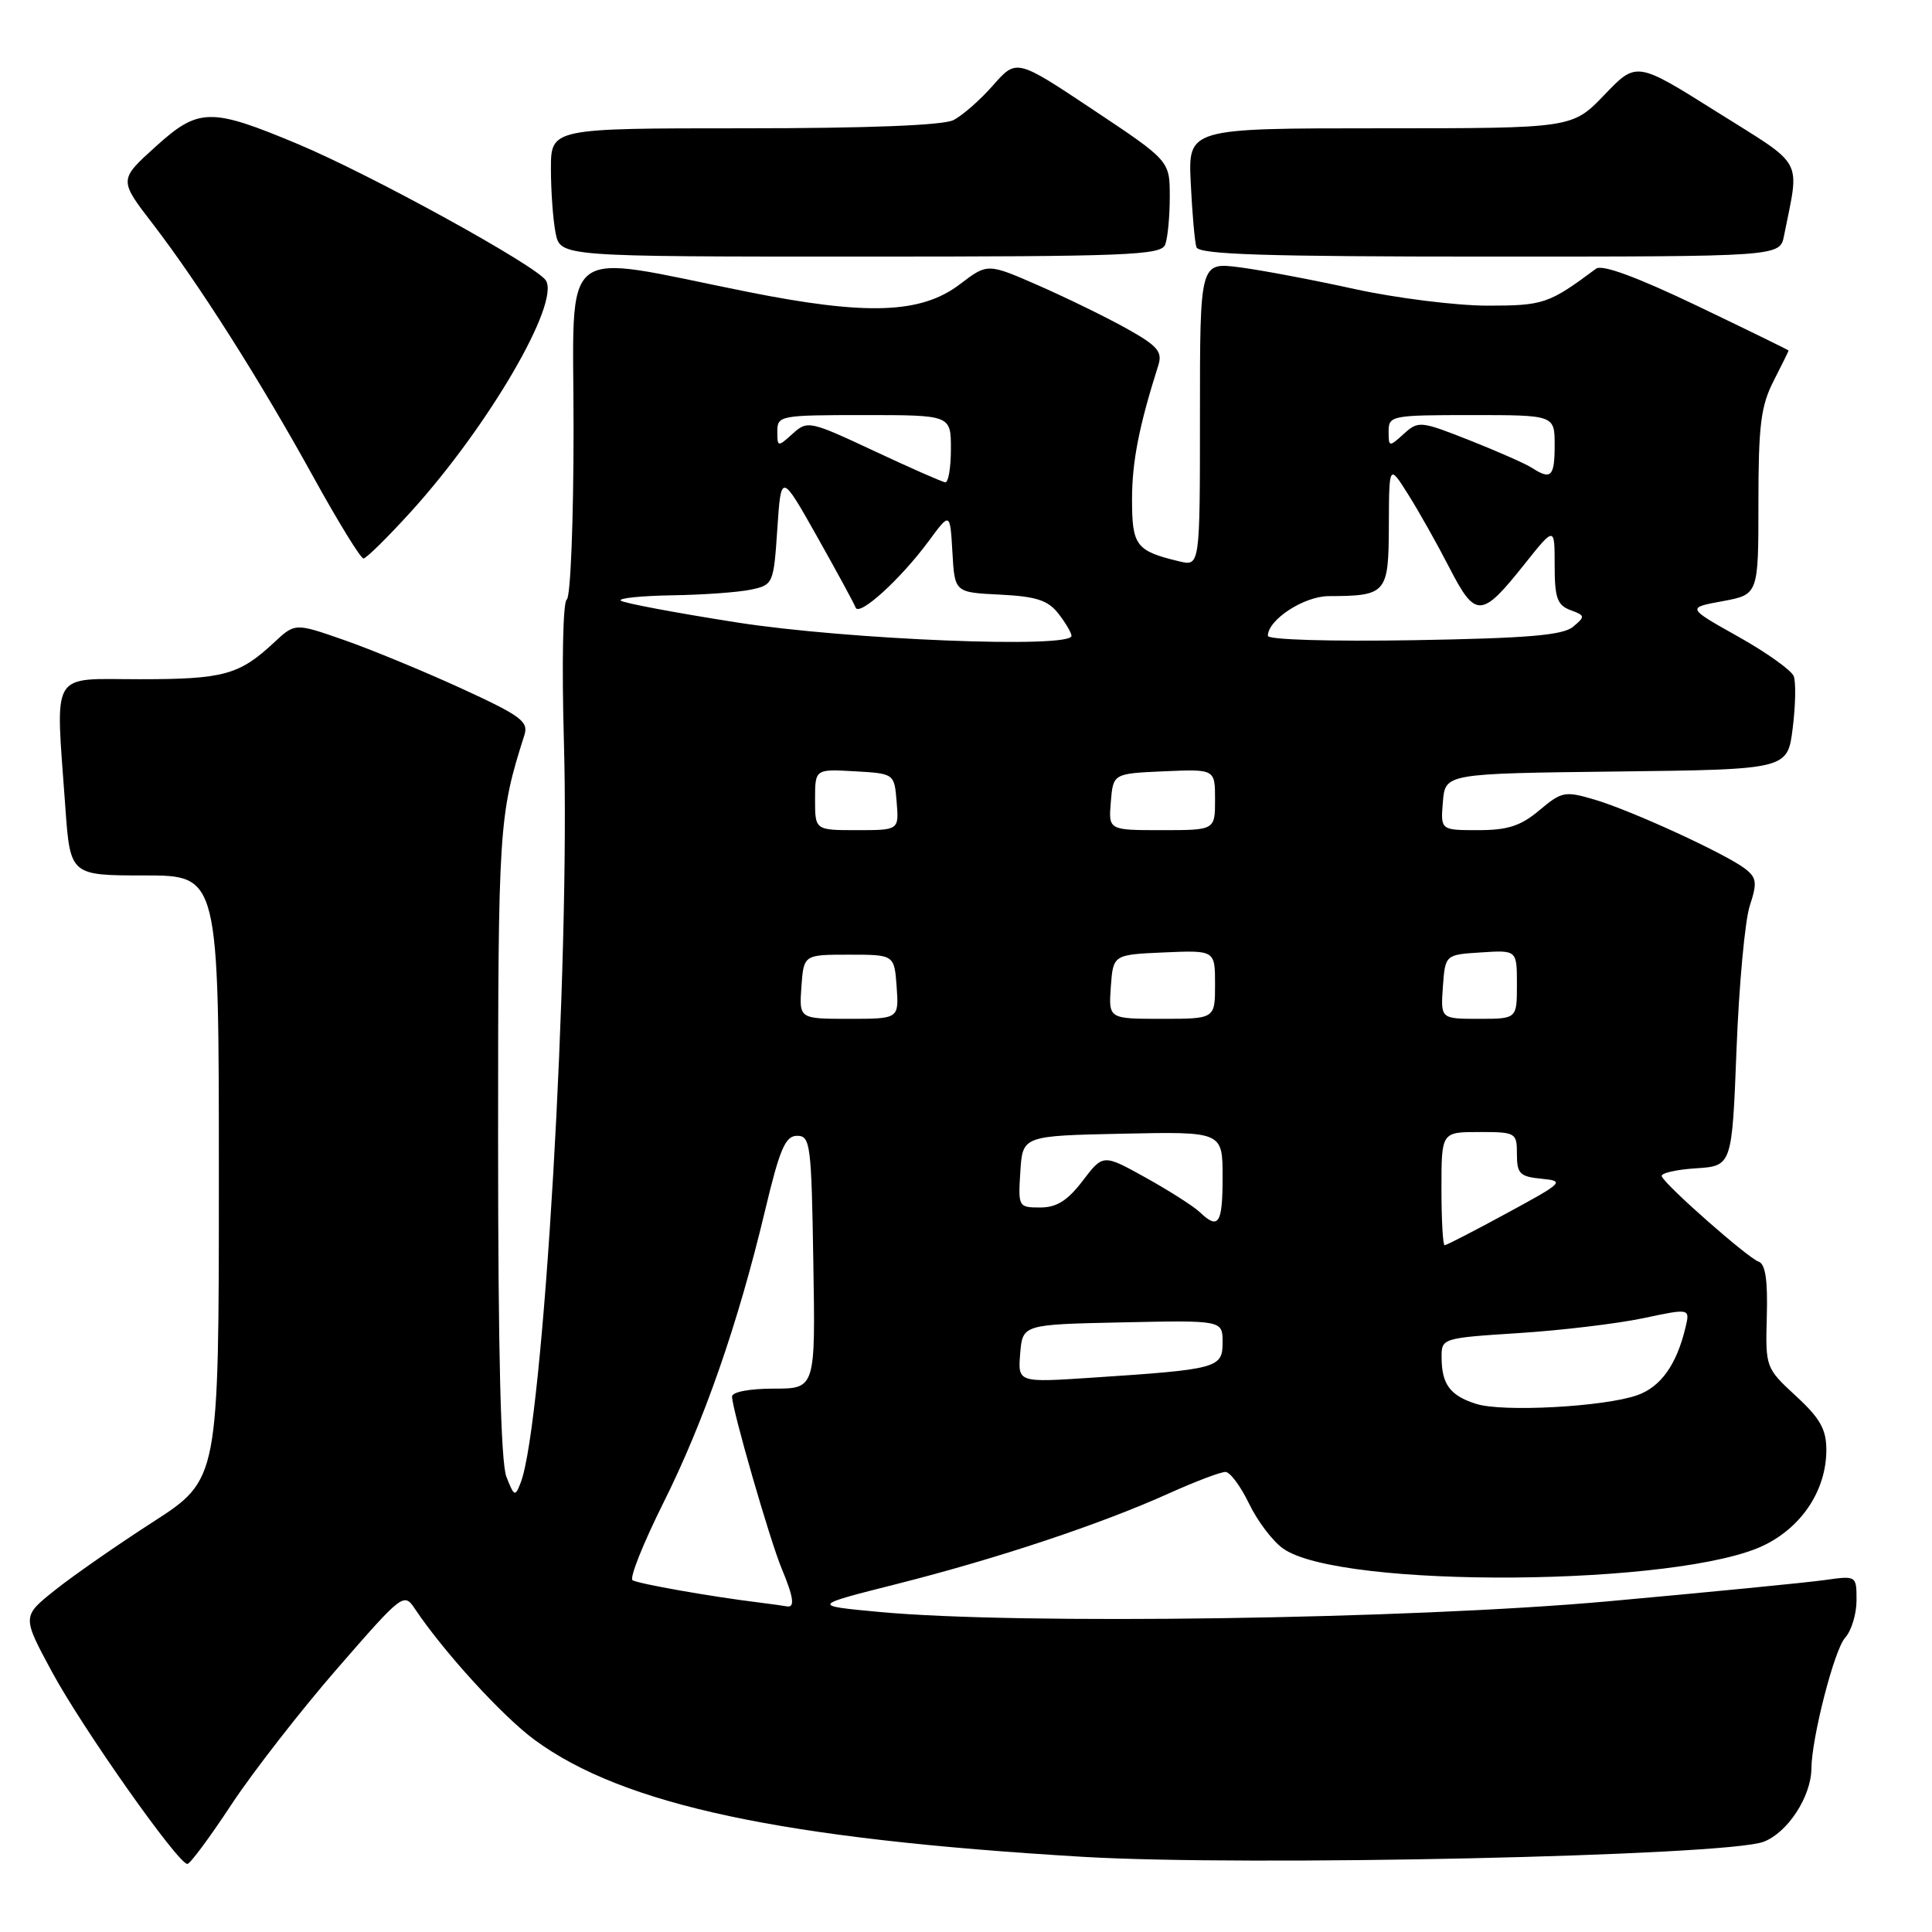 <?xml version="1.0" encoding="UTF-8" standalone="no"?>
<!DOCTYPE svg PUBLIC "-//W3C//DTD SVG 1.1//EN" "http://www.w3.org/Graphics/SVG/1.1/DTD/svg11.dtd" >
<svg xmlns="http://www.w3.org/2000/svg" xmlns:xlink="http://www.w3.org/1999/xlink" version="1.1" viewBox="0 0 256 256">
 <g >
 <path fill="currentColor"
d=" M 30.67 239.10 C 33.52 234.79 39.82 226.69 44.67 221.11 C 53.38 211.10 53.52 210.99 55.00 213.21 C 58.81 218.90 66.57 227.40 70.82 230.53 C 82.57 239.18 103.64 243.67 143.50 246.04 C 165.28 247.33 228.67 245.93 233.67 244.05 C 236.86 242.85 239.98 238.08 240.02 234.35 C 240.06 230.24 243.05 218.60 244.48 217.02 C 245.32 216.10 246.00 213.86 246.00 212.06 C 246.00 208.77 246.00 208.77 241.75 209.37 C 239.41 209.70 226.47 210.97 213.00 212.19 C 186.77 214.55 134.87 215.31 116.50 213.59 C 107.50 212.75 107.50 212.75 118.90 209.87 C 132.18 206.51 145.85 201.96 154.89 197.88 C 158.40 196.30 161.78 195.02 162.39 195.04 C 163.00 195.06 164.40 196.95 165.50 199.23 C 166.60 201.52 168.62 204.20 170.00 205.18 C 177.53 210.57 222.85 210.22 233.88 204.69 C 238.88 202.19 242.00 197.35 242.00 192.11 C 242.00 189.40 241.17 187.92 237.96 184.97 C 233.95 181.26 233.93 181.19 234.11 174.42 C 234.25 169.63 233.92 167.47 233.02 167.17 C 231.61 166.70 220.69 157.09 220.19 155.87 C 220.01 155.46 222.04 154.98 224.69 154.81 C 229.50 154.50 229.50 154.50 230.10 139.00 C 230.43 130.47 231.22 121.92 231.86 120.00 C 232.85 116.99 232.77 116.31 231.26 115.13 C 228.74 113.17 216.24 107.42 211.31 105.96 C 207.35 104.79 206.95 104.87 203.98 107.36 C 201.51 109.44 199.79 110.00 195.86 110.00 C 190.88 110.00 190.88 110.00 191.19 106.25 C 191.50 102.50 191.50 102.50 214.18 102.23 C 236.86 101.96 236.86 101.96 237.54 96.50 C 237.92 93.49 237.98 90.39 237.68 89.60 C 237.37 88.81 234.06 86.45 230.31 84.35 C 223.50 80.53 223.50 80.53 228.25 79.66 C 233.00 78.78 233.00 78.78 233.00 66.60 C 233.00 56.40 233.32 53.79 235.00 50.50 C 236.10 48.34 237.00 46.52 237.00 46.45 C 237.00 46.38 231.53 43.71 224.85 40.51 C 216.88 36.70 212.29 35.01 211.49 35.60 C 205.21 40.27 204.54 40.50 197.05 40.50 C 192.90 40.49 185.00 39.50 179.50 38.30 C 174.00 37.09 167.14 35.79 164.25 35.42 C 159.00 34.74 159.00 34.74 159.00 54.89 C 159.00 75.04 159.00 75.04 156.25 74.38 C 150.53 73.01 150.00 72.32 150.00 66.18 C 150.00 61.17 150.93 56.44 153.49 48.38 C 154.05 46.61 153.38 45.82 149.33 43.56 C 146.67 42.07 141.43 39.51 137.68 37.86 C 130.86 34.87 130.86 34.87 127.21 37.65 C 122.06 41.58 114.88 41.84 99.00 38.66 C 73.62 33.58 76.00 31.70 76.00 56.85 C 76.00 68.97 75.60 79.13 75.10 79.44 C 74.59 79.75 74.43 87.91 74.72 98.25 C 75.56 127.88 72.02 188.62 68.99 196.47 C 68.26 198.37 68.13 198.31 67.10 195.68 C 66.36 193.79 66.00 179.19 66.00 151.15 C 66.00 109.53 66.10 108.02 69.48 97.42 C 70.06 95.60 69.06 94.86 61.09 91.20 C 56.11 88.92 49.13 86.04 45.57 84.80 C 39.09 82.54 39.09 82.54 36.30 85.15 C 31.70 89.43 29.63 90.00 18.57 90.00 C 6.48 90.00 7.35 88.53 8.65 106.85 C 9.30 116.00 9.30 116.00 19.15 116.00 C 29.00 116.00 29.00 116.00 29.00 156.02 C 29.00 196.04 29.00 196.04 20.25 201.68 C 15.44 204.78 9.57 208.87 7.21 210.76 C 2.93 214.19 2.93 214.19 6.88 221.52 C 10.92 229.00 23.62 247.02 24.83 246.98 C 25.20 246.97 27.83 243.42 30.67 239.10 Z  M 54.50 67.75 C 64.74 56.45 74.23 40.17 72.33 37.16 C 71.10 35.22 49.23 23.18 39.50 19.10 C 27.90 14.24 26.32 14.27 20.63 19.42 C 15.75 23.83 15.75 23.83 20.24 29.66 C 26.37 37.64 34.46 50.39 41.55 63.25 C 44.81 69.16 47.79 74.00 48.16 74.00 C 48.53 74.00 51.38 71.19 54.50 67.75 Z  M 154.39 32.42 C 154.73 31.55 155.00 28.69 155.00 26.07 C 155.00 21.31 155.00 21.31 144.84 14.54 C 134.69 7.78 134.69 7.78 131.59 11.30 C 129.89 13.24 127.52 15.32 126.32 15.92 C 124.92 16.61 114.93 17.00 98.57 17.00 C 73.00 17.00 73.00 17.00 73.00 22.38 C 73.00 25.33 73.28 29.16 73.62 30.88 C 74.25 34.00 74.25 34.00 114.02 34.00 C 149.36 34.00 153.85 33.82 154.39 32.42 Z  M 236.39 31.25 C 238.47 20.75 239.27 22.23 227.48 14.82 C 216.84 8.13 216.84 8.13 212.59 12.57 C 208.34 17.00 208.34 17.00 182.89 17.00 C 157.43 17.00 157.43 17.00 157.78 24.25 C 157.97 28.24 158.31 32.06 158.53 32.75 C 158.85 33.72 167.51 34.00 197.39 34.00 C 235.84 34.00 235.84 34.00 236.39 31.25 Z  M 100.50 212.33 C 94.35 211.58 84.58 209.86 83.82 209.39 C 83.38 209.12 85.21 204.54 87.87 199.20 C 93.28 188.37 97.78 175.45 101.35 160.50 C 103.32 152.22 104.06 150.50 105.62 150.50 C 107.38 150.50 107.52 151.61 107.77 167.25 C 108.05 184.00 108.05 184.00 102.52 184.00 C 99.32 184.00 97.00 184.44 97.00 185.05 C 97.00 186.73 102.01 204.08 103.57 207.83 C 105.17 211.65 105.36 213.07 104.25 212.85 C 103.84 212.77 102.15 212.54 100.50 212.33 Z  M 195.59 186.02 C 192.14 184.92 191.04 183.43 191.02 179.90 C 191.00 177.32 191.04 177.30 201.25 176.64 C 206.89 176.28 214.30 175.39 217.73 174.67 C 223.95 173.35 223.95 173.35 223.33 175.92 C 222.16 180.83 220.05 183.79 216.92 184.88 C 212.51 186.42 199.07 187.14 195.59 186.02 Z  M 135.18 179.35 C 135.50 175.50 135.50 175.50 148.75 175.22 C 162.00 174.94 162.00 174.94 162.00 177.88 C 162.00 181.28 161.36 181.45 144.68 182.55 C 134.87 183.20 134.87 183.20 135.18 179.35 Z  M 191.00 157.50 C 191.00 150.00 191.00 150.00 196.00 150.00 C 200.86 150.00 201.00 150.08 201.00 152.94 C 201.00 155.52 201.39 155.91 204.25 156.19 C 207.37 156.49 207.18 156.68 199.67 160.75 C 195.37 163.09 191.66 165.00 191.42 165.00 C 191.19 165.00 191.00 161.62 191.00 157.50 Z  M 158.96 160.60 C 158.16 159.84 154.95 157.79 151.84 156.06 C 146.17 152.91 146.17 152.91 143.47 156.45 C 141.45 159.10 140.01 160.00 137.83 160.00 C 134.95 160.00 134.90 159.91 135.20 155.25 C 135.50 150.50 135.50 150.50 148.75 150.22 C 162.00 149.94 162.00 149.94 162.00 155.97 C 162.00 162.19 161.47 163.00 158.96 160.60 Z  M 106.19 130.75 C 106.50 126.50 106.50 126.50 112.50 126.50 C 118.50 126.50 118.50 126.50 118.81 130.75 C 119.11 135.00 119.11 135.00 112.50 135.00 C 105.89 135.00 105.89 135.00 106.19 130.75 Z  M 147.19 130.75 C 147.50 126.50 147.50 126.50 154.25 126.20 C 161.00 125.91 161.00 125.91 161.00 130.45 C 161.00 135.00 161.00 135.00 153.94 135.00 C 146.89 135.00 146.89 135.00 147.19 130.75 Z  M 191.19 130.75 C 191.50 126.50 191.50 126.50 196.25 126.20 C 201.00 125.89 201.00 125.89 201.00 130.45 C 201.00 135.00 201.00 135.00 195.94 135.00 C 190.89 135.00 190.89 135.00 191.19 130.75 Z  M 108.00 105.95 C 108.00 101.90 108.00 101.90 113.25 102.20 C 118.50 102.50 118.50 102.50 118.81 106.25 C 119.12 110.00 119.12 110.00 113.56 110.00 C 108.00 110.00 108.00 110.00 108.00 105.95 Z  M 147.19 106.25 C 147.50 102.50 147.50 102.50 154.25 102.20 C 161.00 101.91 161.00 101.91 161.00 105.95 C 161.00 110.00 161.00 110.00 153.94 110.00 C 146.88 110.00 146.88 110.00 147.19 106.25 Z  M 97.66 82.48 C 89.50 81.20 82.57 79.90 82.25 79.58 C 81.93 79.26 85.00 78.95 89.08 78.88 C 93.16 78.82 97.85 78.48 99.50 78.13 C 102.45 77.50 102.51 77.36 103.00 70.07 C 103.50 62.65 103.50 62.65 108.25 71.07 C 110.86 75.71 113.17 79.95 113.37 80.50 C 113.83 81.75 119.34 76.74 123.07 71.68 C 125.89 67.85 125.89 67.85 126.20 73.18 C 126.50 78.50 126.50 78.50 132.50 78.79 C 137.29 79.03 138.85 79.53 140.23 81.29 C 141.18 82.51 141.97 83.84 141.98 84.25 C 142.03 85.96 112.34 84.77 97.66 82.48 Z  M 168.00 84.25 C 168.00 82.12 172.78 79.00 176.06 78.99 C 183.74 78.96 184.00 78.66 184.03 69.63 C 184.06 61.50 184.06 61.50 186.58 65.50 C 187.97 67.70 190.43 72.07 192.05 75.22 C 195.52 81.96 196.30 81.93 202.00 74.76 C 206.00 69.74 206.00 69.74 206.00 74.90 C 206.00 79.22 206.34 80.19 208.09 80.84 C 210.05 81.56 210.07 81.69 208.44 83.05 C 207.09 84.18 202.39 84.57 187.35 84.83 C 176.27 85.01 168.00 84.77 168.00 84.25 Z  M 115.77 59.73 C 107.26 55.75 106.99 55.70 105.02 57.48 C 103.05 59.26 103.00 59.25 103.00 57.15 C 103.00 55.07 103.39 55.00 114.50 55.00 C 126.00 55.00 126.00 55.00 126.00 59.50 C 126.00 61.98 125.66 63.96 125.25 63.91 C 124.84 63.86 120.57 61.98 115.77 59.73 Z  M 203.00 62.00 C 202.18 61.46 198.46 59.82 194.75 58.35 C 188.21 55.77 187.94 55.74 186.00 57.50 C 184.06 59.26 184.00 59.25 184.00 57.15 C 184.00 55.08 184.40 55.00 195.00 55.00 C 206.00 55.00 206.00 55.00 206.00 59.00 C 206.00 63.16 205.52 63.63 203.00 62.00 Z "/>
</g>
</svg>